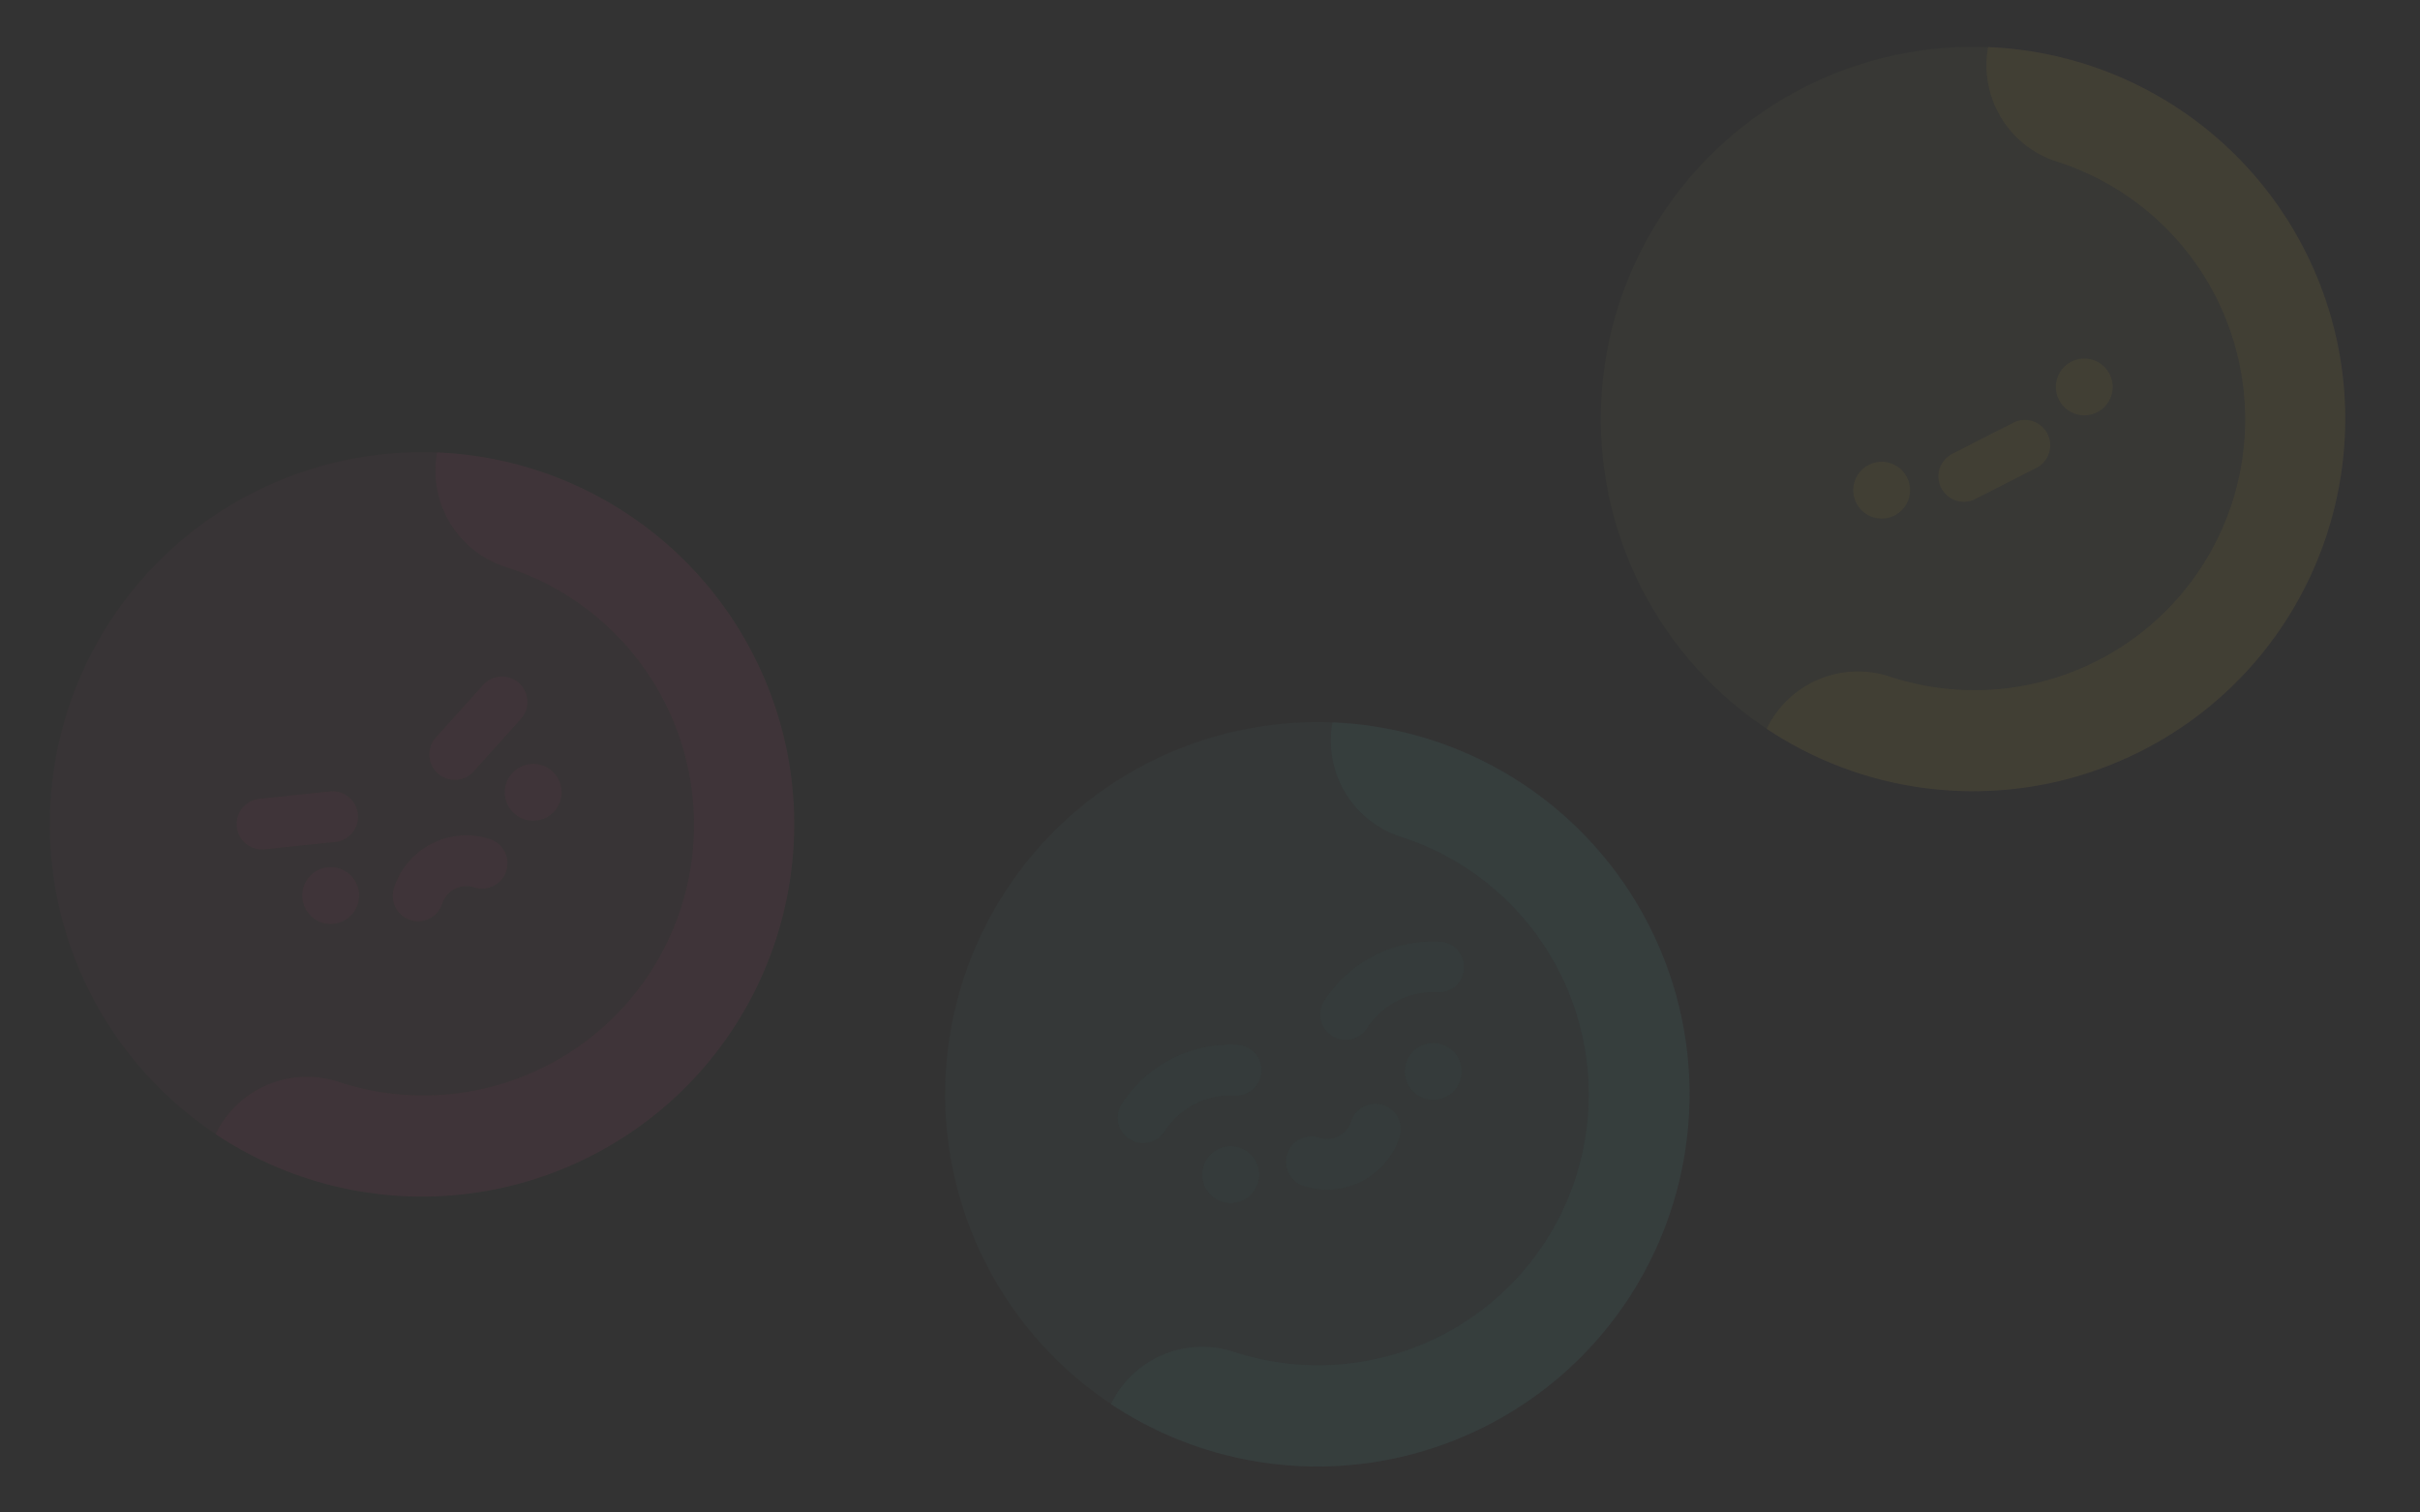 <svg xmlns="http://www.w3.org/2000/svg" xmlns:xlink="http://www.w3.org/1999/xlink" viewBox="0 0 1200 750">
  <rect x="0" y="0" width="1200" height="750" fill="#333333" stroke="none"/>
  <defs>
    <style>
      .cls-1 {
        fill: #fff;
        stroke: #707070;
        opacity: 0;
      }

      .cls-2, .cls-3, .cls-6, .cls-8 {
        opacity: 0.16;
      }

      .cls-2 {
        clip-path: url(#clip-path);
      }

      .cls-3 {
        fill: #ff5399;
      }

      .cls-4 {
        opacity: 0.36;
      }

      .cls-5 {
        fill: #d5447f;
      }

      .cls-6 {
        fill: #e9fb6e;
      }

      .cls-7 {
        fill: #ffcb3b;
      }

      .cls-8 {
        fill: #73e7e6;
      }

      .cls-9 {
        fill: #52beb7;
      }

      .cls-10 {
        fill: #42948f;
      }
    </style>
    <clipPath id="clip-path">
      <rect id="Rectangle_9233" data-name="Rectangle 9233" class="cls-1" width="1200" height="750" transform="translate(671 3161)"/>
    </clipPath>
  </defs>
  <g id="bg-satis" class="cls-2" transform="translate(-671 -3161)">
    <g id="satisfaction_1_" data-name="satisfaction (1)" transform="matrix(0.891, -0.454, 0.454, 0.891, 684.308, 3366.171)">
      <circle id="Ellipse_1545" data-name="Ellipse 1545" class="cls-3" cx="184.563" cy="184.563" r="184.563" transform="translate(-102.423 85.799)"/>
      <g id="Group_37734" data-name="Group 37734" class="cls-4" transform="translate(-78.768 109.441)">
        <path id="Path_47187" data-name="Path 47187" class="cls-5" d="M265.843,40.27a50.157,50.157,0,0,0,4.5,66.013A134.227,134.227,0,1,1,80.519,296.105a50.246,50.246,0,0,0-65.995-4.471,184.5,184.5,0,0,0,160.908,94.124C277.364,385.758,360,303.126,360,201.195A184.492,184.492,0,0,0,265.843,40.27Z" transform="translate(-14.524 -40.27)"/>
        <path id="Path_47188" data-name="Path 47188" class="cls-5" d="M119.37,138.887a12.584,12.584,0,0,0-7.227-16.264L79.436,110.04A12.585,12.585,0,1,0,70.4,133.53l32.707,12.583a12.575,12.575,0,0,0,16.264-7.227Z" transform="translate(15.531 3.063)"/>
        <path id="Path_47189" data-name="Path 47189" class="cls-5" d="M181.185,117.265a12.585,12.585,0,0,0-16.264-7.227l-32.707,12.583a12.584,12.584,0,1,0,9.034,23.491l32.707-12.583A12.582,12.582,0,0,0,181.185,117.265Z" transform="translate(54.394 3.063)"/>
        <circle id="Ellipse_1546" data-name="Ellipse 1546" class="cls-5" cx="14.09" cy="14.09" r="14.09" transform="translate(90.459 157.721)"/>
        <circle id="Ellipse_1547" data-name="Ellipse 1547" class="cls-5" cx="14.09" cy="14.09" r="14.09" transform="translate(203.178 157.721)"/>
        <path id="Path_47190" data-name="Path 47190" class="cls-5" d="M125.047,145.684a37.512,37.512,0,0,0-26.694,11.057,12.584,12.584,0,0,0,17.8,17.8,12.582,12.582,0,0,1,17.8,0,12.584,12.584,0,0,0,17.8-17.8A37.511,37.511,0,0,0,125.047,145.684Z" transform="translate(35.862 26.003)"/>
      </g>
      <circle id="Ellipse_1548" data-name="Ellipse 1548" class="cls-6" cx="184.563" cy="184.563" r="184.563" transform="translate(674.108 255.876)"/>
      <g id="Group_37735" data-name="Group 37735" class="cls-4" transform="translate(697.763 279.518)">
        <path id="Path_47191" data-name="Path 47191" class="cls-7" d="M393.106,170.821h33.976a12.583,12.583,0,1,0,0-25.167H393.106a12.583,12.583,0,1,0,0,25.167Z" transform="translate(-249.187 25.984)"/>
        <path id="Path_47192" data-name="Path 47192" class="cls-7" d="M551.2,40.27a50.161,50.161,0,0,0,4.5,66.013A134.226,134.226,0,1,1,365.88,296.105a50.249,50.249,0,0,0-66-4.471,184.5,184.5,0,0,0,160.908,94.124c101.932,0,184.563-82.632,184.563-184.563A184.492,184.492,0,0,0,551.2,40.27Z" transform="translate(-299.884 -40.27)"/>
        <circle id="Ellipse_1549" data-name="Ellipse 1549" class="cls-7" cx="14.09" cy="14.09" r="14.09" transform="translate(90.443 157.721)"/>
        <circle id="Ellipse_1550" data-name="Ellipse 1550" class="cls-7" cx="14.09" cy="14.09" r="14.09" transform="translate(203.194 157.721)"/>
      </g>
      <circle id="Ellipse_1551" data-name="Ellipse 1551" class="cls-8" cx="184.563" cy="184.563" r="184.563" transform="translate(232.382 406.627)"/>
      <g id="Group_37739" data-name="Group 37739" class="cls-4">
        <path id="Path_47193" data-name="Path 47193" class="cls-9" d="M408.522,274.118a50.158,50.158,0,0,0,4.5,66.013A134.225,134.225,0,1,1,223.2,529.953a50.249,50.249,0,0,0-66-4.471A184.5,184.5,0,0,0,318.113,619.6c101.932,0,184.563-82.632,184.563-184.563A184.5,184.5,0,0,0,408.522,274.118Z" transform="translate(98.834 156.145)"/>
        <g id="Group_37738" data-name="Group 37738" transform="translate(0)">
          <g id="Group_37736" data-name="Group 37736" transform="translate(346.496 593.124)">
            <circle id="Ellipse_1552" data-name="Ellipse 1552" class="cls-10" cx="14.09" cy="14.09" r="14.09"/>
            <circle id="Ellipse_1553" data-name="Ellipse 1553" class="cls-10" cx="14.09" cy="14.09" r="14.09" transform="translate(112.735)"/>
          </g>
          <g id="Group_37737" data-name="Group 37737" transform="translate(322.144 542.746)">
            <path id="Path_47194" data-name="Path 47194" class="cls-10" d="M268.392,351.775a64.189,64.189,0,0,0-64.306.08,12.583,12.583,0,1,0,12.583,21.8,39.1,39.1,0,0,1,39.175-.06,12.583,12.583,0,1,0,12.547-21.815Z" transform="translate(-197.793 -343.182)"/>
            <path id="Path_47195" data-name="Path 47195" class="cls-10" d="M337.593,351.775a64.189,64.189,0,0,0-64.306.08c-11.142,6.432-6.487,23.482,6.3,23.482a12.538,12.538,0,0,0,6.28-1.687,39.1,39.1,0,0,1,39.175-.06,12.583,12.583,0,1,0,12.547-21.815Z" transform="translate(-154.28 -343.182)"/>
          </g>
        </g>
        <path id="Path_47196" data-name="Path 47196" class="cls-10" d="M267.727,415.228a37.512,37.512,0,0,1-26.694-11.057,12.584,12.584,0,0,1,17.8-17.8,12.582,12.582,0,0,0,17.8,0,12.584,12.584,0,0,1,17.8,17.8A37.509,37.509,0,0,1,267.727,415.228Z" transform="translate(149.219 224.402)"/>
      </g>
    </g>
  </g>
</svg>
